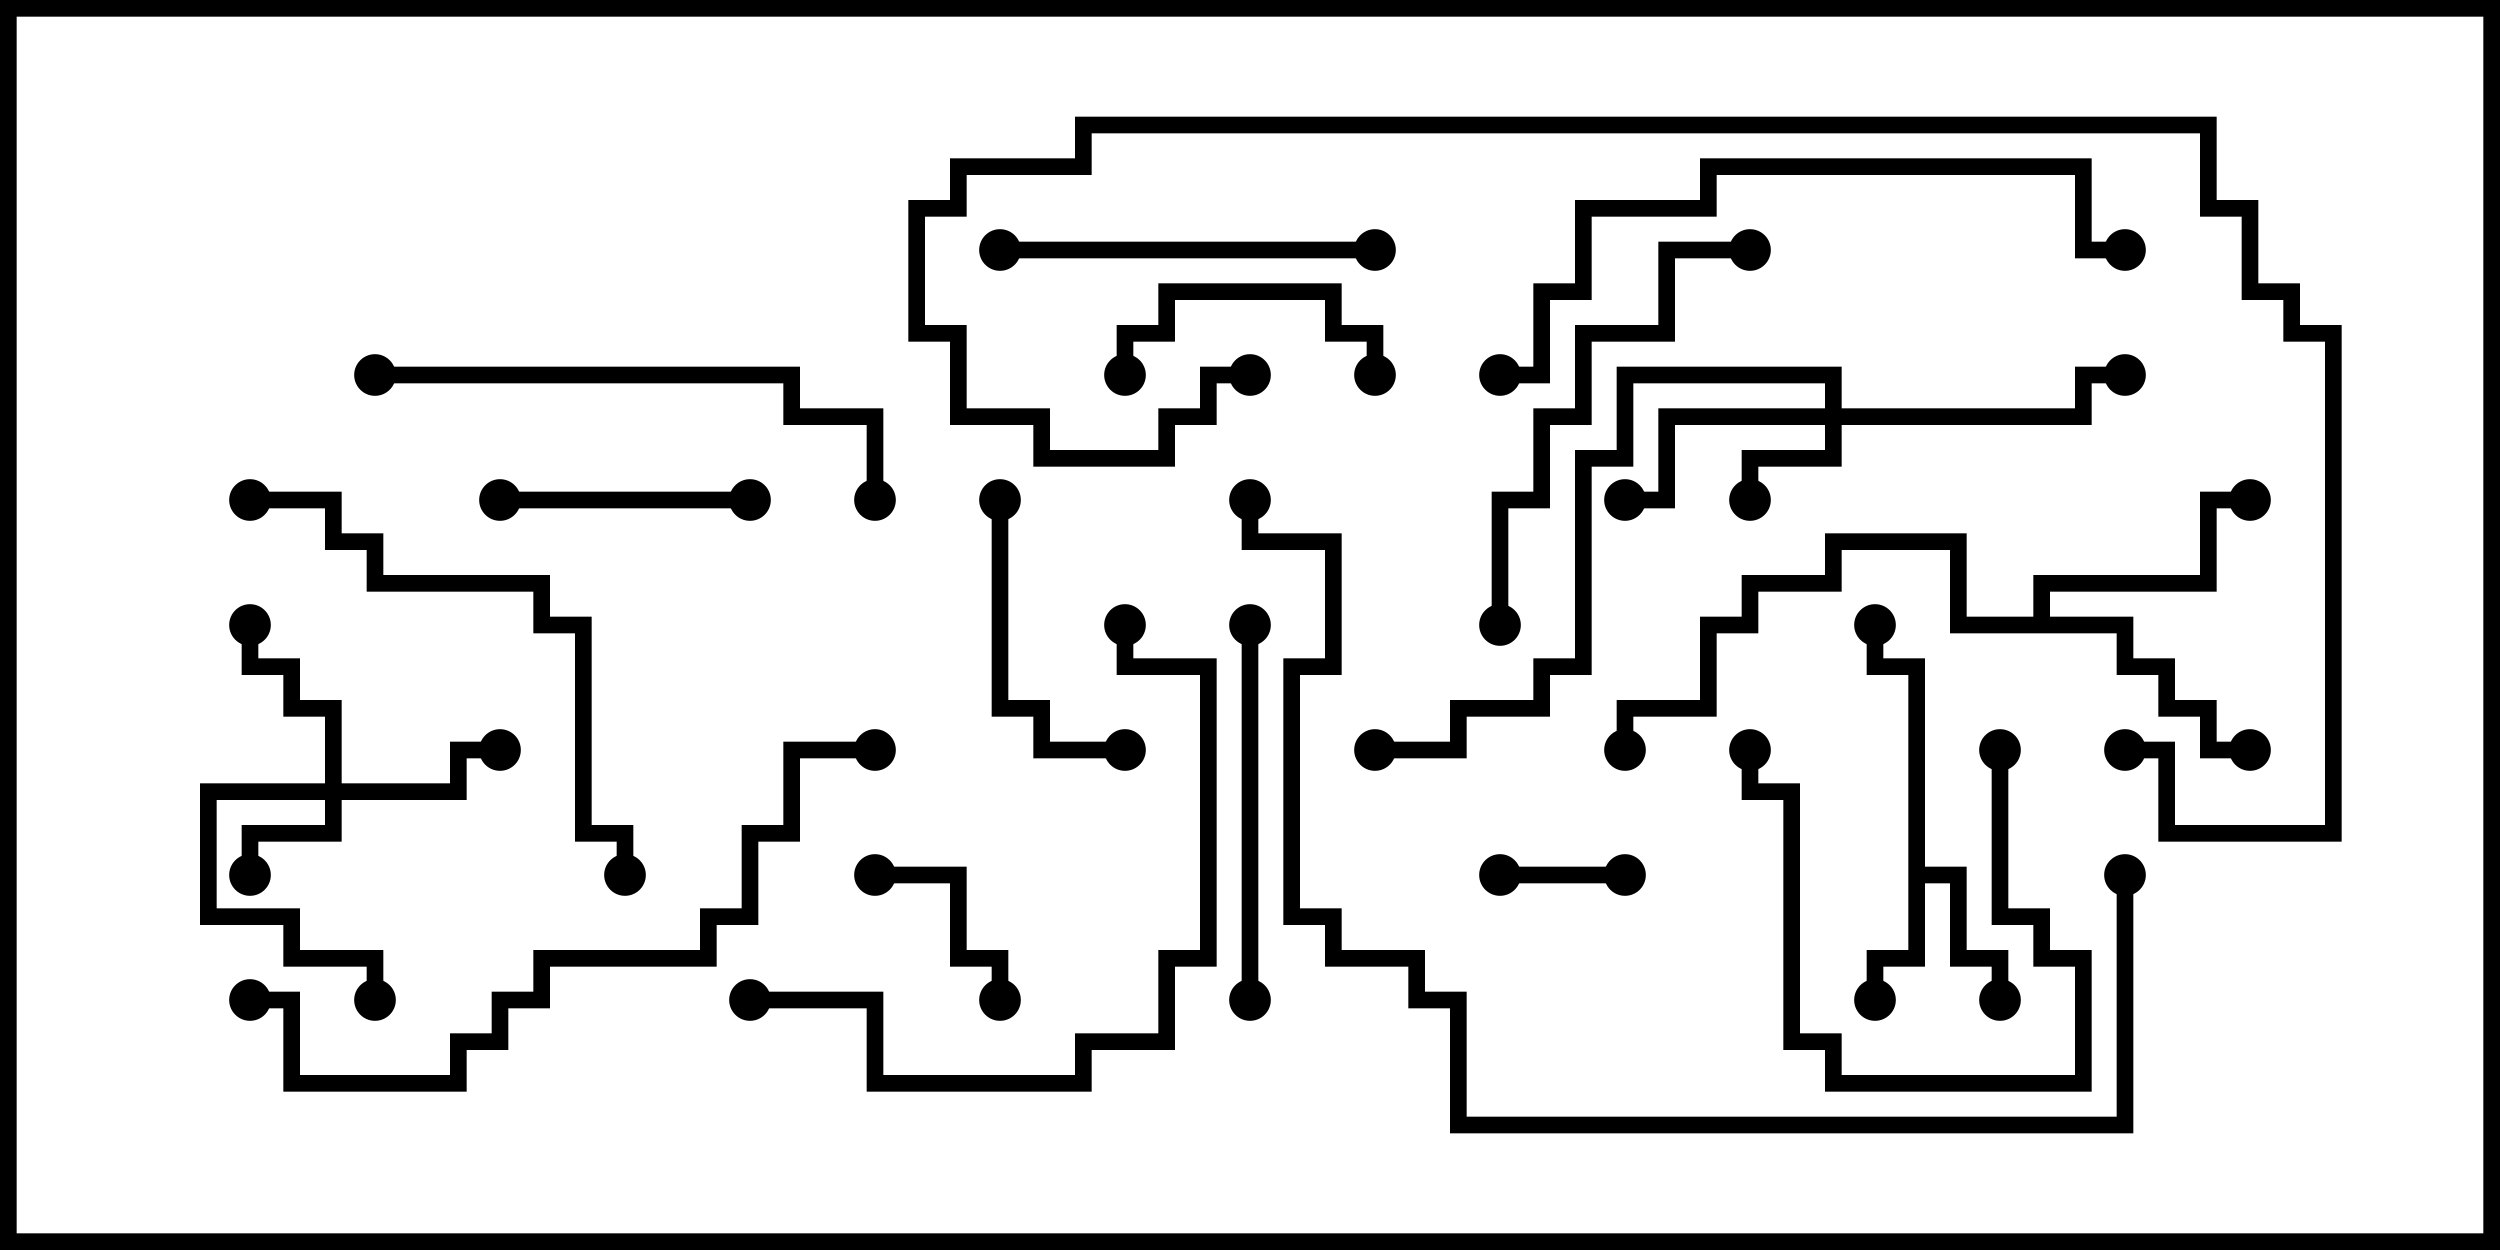 <svg version="1.1" width="30" height="15" xmlns="http://www.w3.org/2000/svg"><path d="M22.9,8.1L22.4,8.1L22.4,7.5L22.6,7.5L22.6,7.9L23.1,7.9L23.1,10.4L23.6,10.4L23.6,11.4L24.1,11.4L24.1,12L23.9,12L23.9,11.6L23.4,11.6L23.4,10.6L23.1,10.6L23.1,11.6L22.6,11.6L22.6,12L22.4,12L22.4,11.4L22.9,11.4z" stroke="none"/><path d="M24.4,7.4L24.4,6.9L26.4,6.9L26.4,5.9L27,5.9L27,6.1L26.6,6.1L26.6,7.1L24.6,7.1L24.6,7.4L25.6,7.4L25.6,7.9L26.1,7.9L26.1,8.4L26.6,8.4L26.6,8.9L27,8.9L27,9.1L26.4,9.1L26.4,8.6L25.9,8.6L25.9,8.1L25.4,8.1L25.4,7.6L23.4,7.6L23.4,6.6L22.1,6.6L22.1,7.1L21.1,7.1L21.1,7.6L20.6,7.6L20.6,8.6L19.6,8.6L19.6,9L19.4,9L19.4,8.4L20.4,8.4L20.4,7.4L20.9,7.4L20.9,6.9L21.9,6.9L21.9,6.4L23.6,6.4L23.6,7.4z" stroke="none"/><path d="M21.9,4.9L21.9,4.6L19.6,4.6L19.6,5.6L19.1,5.6L19.1,8.1L18.6,8.1L18.6,8.6L17.6,8.6L17.6,9.1L16.5,9.1L16.5,8.9L17.4,8.9L17.4,8.4L18.4,8.4L18.4,7.9L18.9,7.9L18.9,5.4L19.4,5.4L19.4,4.4L22.1,4.4L22.1,4.9L24.9,4.9L24.9,4.4L25.5,4.4L25.5,4.6L25.1,4.6L25.1,5.1L22.1,5.1L22.1,5.6L21.1,5.6L21.1,6L20.9,6L20.9,5.4L21.9,5.4L21.9,5.1L20.1,5.1L20.1,6.1L19.5,6.1L19.5,5.9L19.9,5.9L19.9,4.9z" stroke="none"/><path d="M3.9,9.4L3.9,8.6L3.4,8.6L3.4,8.1L2.9,8.1L2.9,7.5L3.1,7.5L3.1,7.9L3.6,7.9L3.6,8.4L4.1,8.4L4.1,9.4L5.4,9.4L5.4,8.9L6,8.9L6,9.1L5.6,9.1L5.6,9.6L4.1,9.6L4.1,10.1L3.1,10.1L3.1,10.5L2.9,10.5L2.9,9.9L3.9,9.9L3.9,9.6L2.6,9.6L2.6,10.9L3.6,10.9L3.6,11.4L4.6,11.4L4.6,12L4.4,12L4.4,11.6L3.4,11.6L3.4,11.1L2.4,11.1L2.4,9.4z" stroke="none"/><path d="M19.5,10.4L19.5,10.6L18,10.6L18,10.4z" stroke="none"/><path d="M10.5,10.6L10.5,10.4L11.6,10.4L11.6,11.4L12.1,11.4L12.1,12L11.9,12L11.9,11.6L11.4,11.6L11.4,10.6z" stroke="none"/><path d="M23.9,9L24.1,9L24.1,10.9L24.6,10.9L24.6,11.4L25.1,11.4L25.1,13.1L21.9,13.1L21.9,12.6L21.4,12.6L21.4,9.6L20.9,9.6L20.9,9L21.1,9L21.1,9.4L21.6,9.4L21.6,12.4L22.1,12.4L22.1,12.9L24.9,12.9L24.9,11.6L24.4,11.6L24.4,11.1L23.9,11.1z" stroke="none"/><path d="M13.6,4.5L13.4,4.5L13.4,3.9L13.9,3.9L13.9,3.4L16.1,3.4L16.1,3.9L16.6,3.9L16.6,4.5L16.4,4.5L16.4,4.1L15.9,4.1L15.9,3.6L14.1,3.6L14.1,4.1L13.6,4.1z" stroke="none"/><path d="M9,5.9L9,6.1L6,6.1L6,5.9z" stroke="none"/><path d="M11.9,6L12.1,6L12.1,8.4L12.6,8.4L12.6,8.9L13.5,8.9L13.5,9.1L12.4,9.1L12.4,8.6L11.9,8.6z" stroke="none"/><path d="M12,3.1L12,2.9L16.5,2.9L16.5,3.1z" stroke="none"/><path d="M15.1,12L14.9,12L14.9,7.5L15.1,7.5z" stroke="none"/><path d="M18.1,7.5L17.9,7.5L17.9,5.9L18.4,5.9L18.4,4.9L18.9,4.9L18.9,3.9L19.9,3.9L19.9,2.9L21,2.9L21,3.1L20.1,3.1L20.1,4.1L19.1,4.1L19.1,5.1L18.6,5.1L18.6,6.1L18.1,6.1z" stroke="none"/><path d="M4.5,4.6L4.5,4.4L9.6,4.4L9.6,4.9L10.6,4.9L10.6,6L10.4,6L10.4,5.1L9.4,5.1L9.4,4.6z" stroke="none"/><path d="M13.4,7.5L13.6,7.5L13.6,7.9L14.6,7.9L14.6,11.6L14.1,11.6L14.1,12.6L13.1,12.6L13.1,13.1L10.4,13.1L10.4,12.1L9,12.1L9,11.9L10.6,11.9L10.6,12.9L12.9,12.9L12.9,12.4L13.9,12.4L13.9,11.4L14.4,11.4L14.4,8.1L13.4,8.1z" stroke="none"/><path d="M3,6.1L3,5.9L4.1,5.9L4.1,6.4L4.6,6.4L4.6,6.9L6.6,6.9L6.6,7.4L7.1,7.4L7.1,9.9L7.6,9.9L7.6,10.5L7.4,10.5L7.4,10.1L6.9,10.1L6.9,7.6L6.4,7.6L6.4,7.1L4.4,7.1L4.4,6.6L3.9,6.6L3.9,6.1z" stroke="none"/><path d="M18,4.6L18,4.4L18.4,4.4L18.4,3.4L18.9,3.4L18.9,2.4L20.4,2.4L20.4,1.9L25.1,1.9L25.1,2.9L25.5,2.9L25.5,3.1L24.9,3.1L24.9,2.1L20.6,2.1L20.6,2.6L19.1,2.6L19.1,3.6L18.6,3.6L18.6,4.6z" stroke="none"/><path d="M10.5,8.9L10.5,9.1L9.6,9.1L9.6,10.1L9.1,10.1L9.1,11.1L8.6,11.1L8.6,11.6L6.6,11.6L6.6,12.1L6.1,12.1L6.1,12.6L5.6,12.6L5.6,13.1L3.4,13.1L3.4,12.1L3,12.1L3,11.9L3.6,11.9L3.6,12.9L5.4,12.9L5.4,12.4L5.9,12.4L5.9,11.9L6.4,11.9L6.4,11.4L8.4,11.4L8.4,10.9L8.9,10.9L8.9,9.9L9.4,9.9L9.4,8.9z" stroke="none"/><path d="M25.4,10.5L25.6,10.5L25.6,13.6L17.4,13.6L17.4,12.1L16.9,12.1L16.9,11.6L15.9,11.6L15.9,11.1L15.4,11.1L15.4,7.9L15.9,7.9L15.9,6.6L14.9,6.6L14.9,6L15.1,6L15.1,6.4L16.1,6.4L16.1,8.1L15.6,8.1L15.6,10.9L16.1,10.9L16.1,11.4L17.1,11.4L17.1,11.9L17.6,11.9L17.6,13.4L25.4,13.4z" stroke="none"/><path d="M25.5,9.1L25.5,8.9L26.1,8.9L26.1,9.9L27.9,9.9L27.9,4.1L27.4,4.1L27.4,3.6L26.9,3.6L26.9,2.6L26.4,2.6L26.4,1.6L13.1,1.6L13.1,2.1L11.6,2.1L11.6,2.6L11.1,2.6L11.1,3.9L11.6,3.9L11.6,4.9L12.6,4.9L12.6,5.4L13.9,5.4L13.9,4.9L14.4,4.9L14.4,4.4L15,4.4L15,4.6L14.6,4.6L14.6,5.1L14.1,5.1L14.1,5.6L12.4,5.6L12.4,5.1L11.4,5.1L11.4,4.1L10.9,4.1L10.9,2.4L11.4,2.4L11.4,1.9L12.9,1.9L12.9,1.4L26.6,1.4L26.6,2.4L27.1,2.4L27.1,3.4L27.6,3.4L27.6,3.9L28.1,3.9L28.1,10.1L25.9,10.1L25.9,9.1z" stroke="none"/><circle cx="22.5" cy="12" r="0.25" stroke-width="0" fill="#000" /><circle cx="24" cy="12" r="0.25" stroke-width="0" fill="#000" /><circle cx="22.5" cy="7.5" r="0.25" stroke-width="0" fill="#000" /><circle cx="27" cy="9" r="0.25" stroke-width="0" fill="#000" /><circle cx="27" cy="6" r="0.25" stroke-width="0" fill="#000" /><circle cx="19.5" cy="9" r="0.25" stroke-width="0" fill="#000" /><circle cx="21" cy="6" r="0.25" stroke-width="0" fill="#000" /><circle cx="19.5" cy="6" r="0.25" stroke-width="0" fill="#000" /><circle cx="25.5" cy="4.5" r="0.25" stroke-width="0" fill="#000" /><circle cx="16.5" cy="9" r="0.25" stroke-width="0" fill="#000" /><circle cx="3" cy="10.5" r="0.25" stroke-width="0" fill="#000" /><circle cx="6" cy="9" r="0.25" stroke-width="0" fill="#000" /><circle cx="3" cy="7.5" r="0.25" stroke-width="0" fill="#000" /><circle cx="4.5" cy="12" r="0.25" stroke-width="0" fill="#000" /><circle cx="19.5" cy="10.5" r="0.25" stroke-width="0" fill="#000" /><circle cx="18" cy="10.5" r="0.25" stroke-width="0" fill="#000" /><circle cx="10.5" cy="10.5" r="0.25" stroke-width="0" fill="#000" /><circle cx="12" cy="12" r="0.25" stroke-width="0" fill="#000" /><circle cx="24" cy="9" r="0.25" stroke-width="0" fill="#000" /><circle cx="21" cy="9" r="0.25" stroke-width="0" fill="#000" /><circle cx="13.5" cy="4.5" r="0.25" stroke-width="0" fill="#000" /><circle cx="16.5" cy="4.5" r="0.25" stroke-width="0" fill="#000" /><circle cx="9" cy="6" r="0.25" stroke-width="0" fill="#000" /><circle cx="6" cy="6" r="0.25" stroke-width="0" fill="#000" /><circle cx="12" cy="6" r="0.25" stroke-width="0" fill="#000" /><circle cx="13.5" cy="9" r="0.25" stroke-width="0" fill="#000" /><circle cx="12" cy="3" r="0.25" stroke-width="0" fill="#000" /><circle cx="16.5" cy="3" r="0.25" stroke-width="0" fill="#000" /><circle cx="15" cy="12" r="0.25" stroke-width="0" fill="#000" /><circle cx="15" cy="7.5" r="0.25" stroke-width="0" fill="#000" /><circle cx="18" cy="7.5" r="0.25" stroke-width="0" fill="#000" /><circle cx="21" cy="3" r="0.25" stroke-width="0" fill="#000" /><circle cx="4.5" cy="4.5" r="0.25" stroke-width="0" fill="#000" /><circle cx="10.5" cy="6" r="0.25" stroke-width="0" fill="#000" /><circle cx="13.5" cy="7.5" r="0.25" stroke-width="0" fill="#000" /><circle cx="9" cy="12" r="0.25" stroke-width="0" fill="#000" /><circle cx="3" cy="6" r="0.25" stroke-width="0" fill="#000" /><circle cx="7.5" cy="10.5" r="0.25" stroke-width="0" fill="#000" /><circle cx="18" cy="4.5" r="0.25" stroke-width="0" fill="#000" /><circle cx="25.5" cy="3" r="0.25" stroke-width="0" fill="#000" /><circle cx="10.5" cy="9" r="0.25" stroke-width="0" fill="#000" /><circle cx="3" cy="12" r="0.25" stroke-width="0" fill="#000" /><circle cx="25.5" cy="10.5" r="0.25" stroke-width="0" fill="#000" /><circle cx="15" cy="6" r="0.25" stroke-width="0" fill="#000" /><circle cx="25.5" cy="9" r="0.25" stroke-width="0" fill="#000" /><circle cx="15" cy="4.5" r="0.25" stroke-width="0" fill="#000" /><rect x="0" y="0" width="30" height="15" stroke-width="0.4" stroke="#000" fill="none" /></svg>